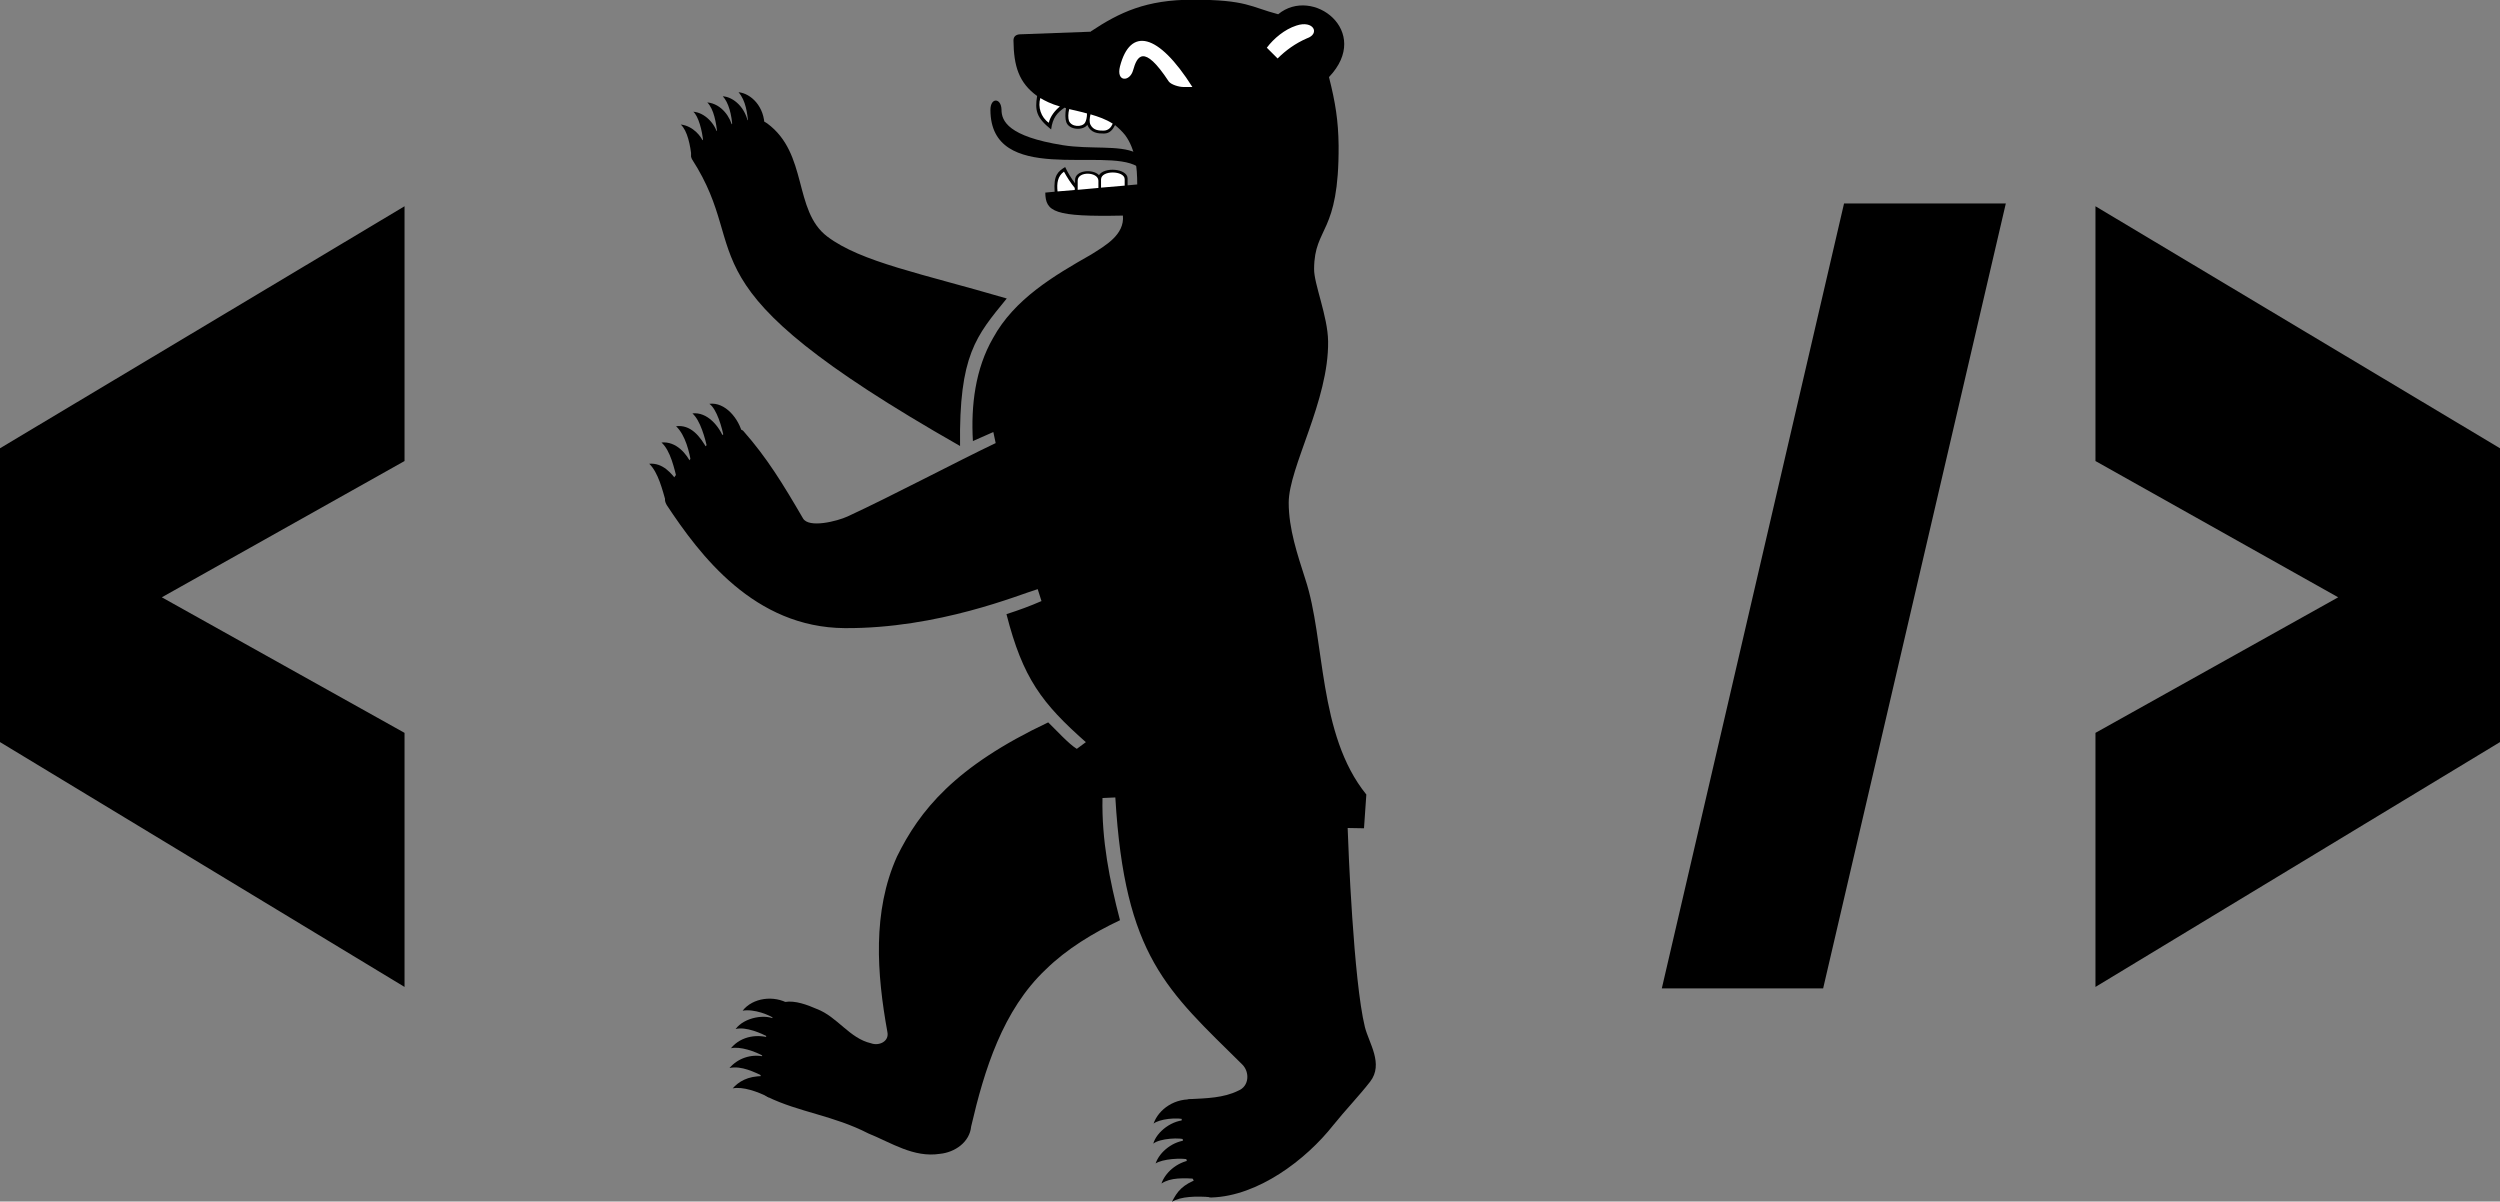 <svg width="516" height="248" viewBox="0 0 516 248" fill="none" xmlns="http://www.w3.org/2000/svg">
<rect x="0" y="0" width="516" height="248" fill="#808080" stroke="none"/>
<g clip-path="url(#clip0_6_25)">
<path d="M83.496 203.703L0 153.166V92.522L83.496 42.57V95.158L33.398 123.283L83.496 151.262V203.703Z" fill="black"/>
<path d="M432.504 203.703V151.262L482.602 123.283L432.504 95.158V42.57L516 92.522V153.166L432.504 203.703Z" fill="black"/>
<path d="M343 204L380.61 42H414L376.298 204H343Z" fill="black"/>
<g clip-path="url(#clip1_6_25)">
<path d="M234.422 31.525C231.048 29.904 224.964 30.865 219.361 29.964C208.096 28.163 206.711 24.98 206.711 22.638C206.651 20.176 204.422 20.056 204.422 22.698C204.482 38.311 228.036 30.324 234.723 34.348M157.795 26.181C157.855 21.978 154.964 19.276 152.434 19.035C153.94 20.777 154.241 23.299 154.482 25.761C154 22.278 151.41 19.996 149.181 19.876C150.386 21.137 151.048 23.719 151.169 26.241C150.807 24.32 149 21.437 145.988 21.137C147.373 22.578 147.795 25.28 148.096 27.742C147.675 25.641 145.506 23.239 143.096 23.059C144.12 23.899 144.964 26.962 145.145 29.304C144.843 28.343 143.157 26.001 140.506 25.701C141.892 26.962 142.494 30.024 142.735 32.426M153.277 89.712C152.554 86.41 149.663 82.927 146.41 83.347C147.916 84.368 149.06 88.211 149.482 90.673C148.458 87.911 145.928 84.969 142.916 85.329C144.542 86.77 145.506 90.313 146.108 92.955C144.482 89.892 142.494 87.611 139.542 87.971C141.53 89.892 142.253 93.255 142.735 95.837C141.771 93.675 139.542 91.033 136.53 91.334C138.398 93.015 139.181 96.678 139.843 99.38C138.639 97.759 136.831 95.477 134 95.717C135.867 97.519 136.711 101.061 137.494 103.764M162.916 207.227C159.723 205.306 155.325 205.966 153.277 208.608C155.566 208.188 158.94 209.449 160.265 210.53C158.096 209.149 153.578 209.989 151.831 212.391C153.88 211.851 157.193 213.232 158.94 214.253C156.651 213.472 153.096 213.652 150.867 216.354C152.735 215.934 155.807 216.955 157.795 218.096C154.964 217.435 152.193 218.516 150.566 220.438C153.036 219.897 155.807 221.338 157.494 222.119C154.301 222.059 152.373 223.32 151.229 224.641C153.277 224.221 156.41 225.302 158.699 226.503M246.711 226.983C242.554 226.443 239.12 228.965 238.096 231.907C239.241 231.006 242.855 230.466 245.205 231.186C241.952 231.006 238.699 233.648 238.036 236.05C239.361 234.969 243.578 234.669 245.145 235.33C242.193 235.45 239.361 237.672 238.518 240.134C239.904 239.233 243.759 238.873 245.928 239.413C242.735 239.893 240.446 242.175 239.723 244.277C241.651 243.016 244.181 243.136 247.313 243.316C244.06 244.517 242.976 245.898 241.892 248.06C243.699 246.919 246.892 246.859 250.024 247.099" fill="black"/>
<path d="M225.144 6.545L210.446 7.085C209.723 7.146 209.181 7.506 209.181 8.347C209.241 13.631 210.265 17.053 214.06 19.816C213.578 22.758 213.879 24.259 216.952 26.721C217.253 24.319 218.217 23.238 219.723 22.218C219.843 22.278 219.964 22.278 220.024 22.338C219.843 23.419 219.843 24.56 220.084 25.22C220.687 26.901 223.638 26.962 224.422 25.761C225.144 27.502 226.65 27.562 227.855 27.562C229.12 27.562 229.723 26.661 230.144 25.821C230.867 26.421 231.59 27.082 232.253 27.922C234.361 30.805 234.723 34.528 234.723 38.071C234.06 38.13 233.397 38.191 232.735 38.251V36.809C232.675 34.768 227.915 34.407 226.831 36.149C225.626 34.828 221.891 35.068 221.891 37.17V37.83C221.048 36.749 220.385 35.608 219.843 34.468C218.337 35.428 217.434 36.149 217.675 39.572C217.012 39.632 216.349 39.692 215.747 39.752C215.807 43.715 217.554 44.796 231.771 44.496C232.132 48.459 228.156 50.681 225.205 52.542C217.494 56.926 209.361 61.73 204.964 69.776C201.289 76.141 200.385 83.707 200.807 91.033L205.024 89.172L205.506 91.454C197.915 95.056 184.06 102.382 174.964 106.586C172.735 107.607 166.952 109.048 165.747 107.006C161.59 99.86 158.277 94.456 153.458 88.992C150.988 86.169 134.602 99.68 137.614 104.244C144.482 114.632 155.687 129.524 174.361 129.644C193.699 129.764 210.506 122.679 214.181 121.598L214.964 124.06C212.494 125.141 210.325 125.921 207.735 126.762C211.108 139.973 215.024 145.137 224.12 153.183L222.253 154.564C220.626 153.604 217.855 150.541 216.349 149.1C197.012 158.227 189.783 167.355 185.144 176.782C180.024 188.131 180.988 201.042 183.156 212.992C183.578 214.973 181.409 215.934 179.783 215.333C175.325 214.313 172.855 209.869 168.578 208.248C166.65 207.407 164.12 206.446 162.012 206.807C158.578 207.407 154.903 224.701 158.397 226.382C164.903 229.565 172.012 230.225 179.241 233.948C184 235.87 188.578 238.993 194 238.152C197.072 237.852 200.144 235.75 200.446 232.507C203.156 220.858 206.952 208.488 215.867 200.081C220.144 195.878 225.687 192.515 231.168 189.933C229 181.646 227.373 173.36 227.554 164.713L230.205 164.593C232.132 197.499 240.928 204.405 256.409 219.717C257.976 221.278 257.855 224.221 255.566 225.121C252.554 226.623 249 226.683 245.566 226.863C241.891 227.043 244.662 247.339 250.084 247.159C259.602 246.859 269.482 239.473 275.205 232.207C277.614 229.205 280.506 226.202 282.795 223.26C285.626 219.597 282.554 215.333 281.711 211.971C279.361 202.363 278.277 174.741 278.156 170.898L281.53 170.958L282.012 163.992C271.952 151.562 273.578 132.106 269.422 119.556C267.795 114.452 265.988 109.168 265.988 103.763C265.988 96.438 274.301 82.686 274.12 70.437C274.06 65.272 271.168 58.547 271.229 55.484C271.289 46.597 276.409 48.519 276.289 30.024C276.229 24.92 275.626 21.137 274.301 15.913C283.277 6.485 270.928 -2.943 263.819 2.942C258.096 1.441 257.373 -0.06 246.168 -0.06C236.59 -0.06 231.108 2.522 225.144 6.485M207.795 61.609C190.205 56.445 177.735 54.103 170.747 48.819C163.699 43.475 166.831 31.705 158.337 25.46C154.12 22.338 140.807 29.724 142.855 32.906C155.928 53.203 138.458 58.067 198.156 92.054C197.915 73.259 201.47 69.356 207.795 61.609Z" fill="black"/>
<path d="M246.108 17.954C239 6.725 233.277 5.585 231.169 13.691C230.325 16.994 233.217 16.934 233.88 14.472C234.663 11.709 235.988 8.827 241.229 16.814C241.711 17.474 243.337 17.954 244.241 17.954M263.699 12.07C265.386 10.388 267.374 8.947 269.723 7.926C272.554 6.966 271.108 4.083 267.554 5.284C265.145 6.065 262.916 7.926 261.47 9.848M214.723 20.236C214.181 22.098 214.843 24.2 216.47 25.34C216.771 24.019 217.735 22.818 218.759 21.978C216.892 21.437 215.627 20.777 214.723 20.236ZM224.361 23.419C223.157 23.059 221.892 22.818 220.687 22.518C220.446 23.419 220.446 24.38 220.627 24.92C221.108 26.241 223.337 26.301 223.94 25.34C224.181 24.98 224.361 24.2 224.361 23.419ZM225.084 23.599C224.904 24.32 224.783 25.16 225.084 25.761C225.687 26.902 226.771 26.962 227.735 26.962C228.819 26.962 229.361 26.241 229.663 25.521C228.277 24.62 226.711 24.079 225.084 23.599ZM221.831 39.212V38.791C220.988 37.77 220.265 36.63 219.602 35.429C218.277 36.389 218.096 37.831 218.277 39.512M226.711 38.791V37.29C226.651 35.429 222.434 35.309 222.434 37.29V39.182M232.133 38.311V36.99C232.133 35.188 227.253 35.068 227.253 37.05V38.731" fill="white"/>
</g>
</g>
<defs>
<clipPath id="clip0_6_25">
<rect width="516" height="248" fill="white"/>
</clipPath>
<clipPath id="clip1_6_25">
<rect width="150" height="248" fill="white" transform="translate(134)"/>
</clipPath>
</defs>
</svg>
